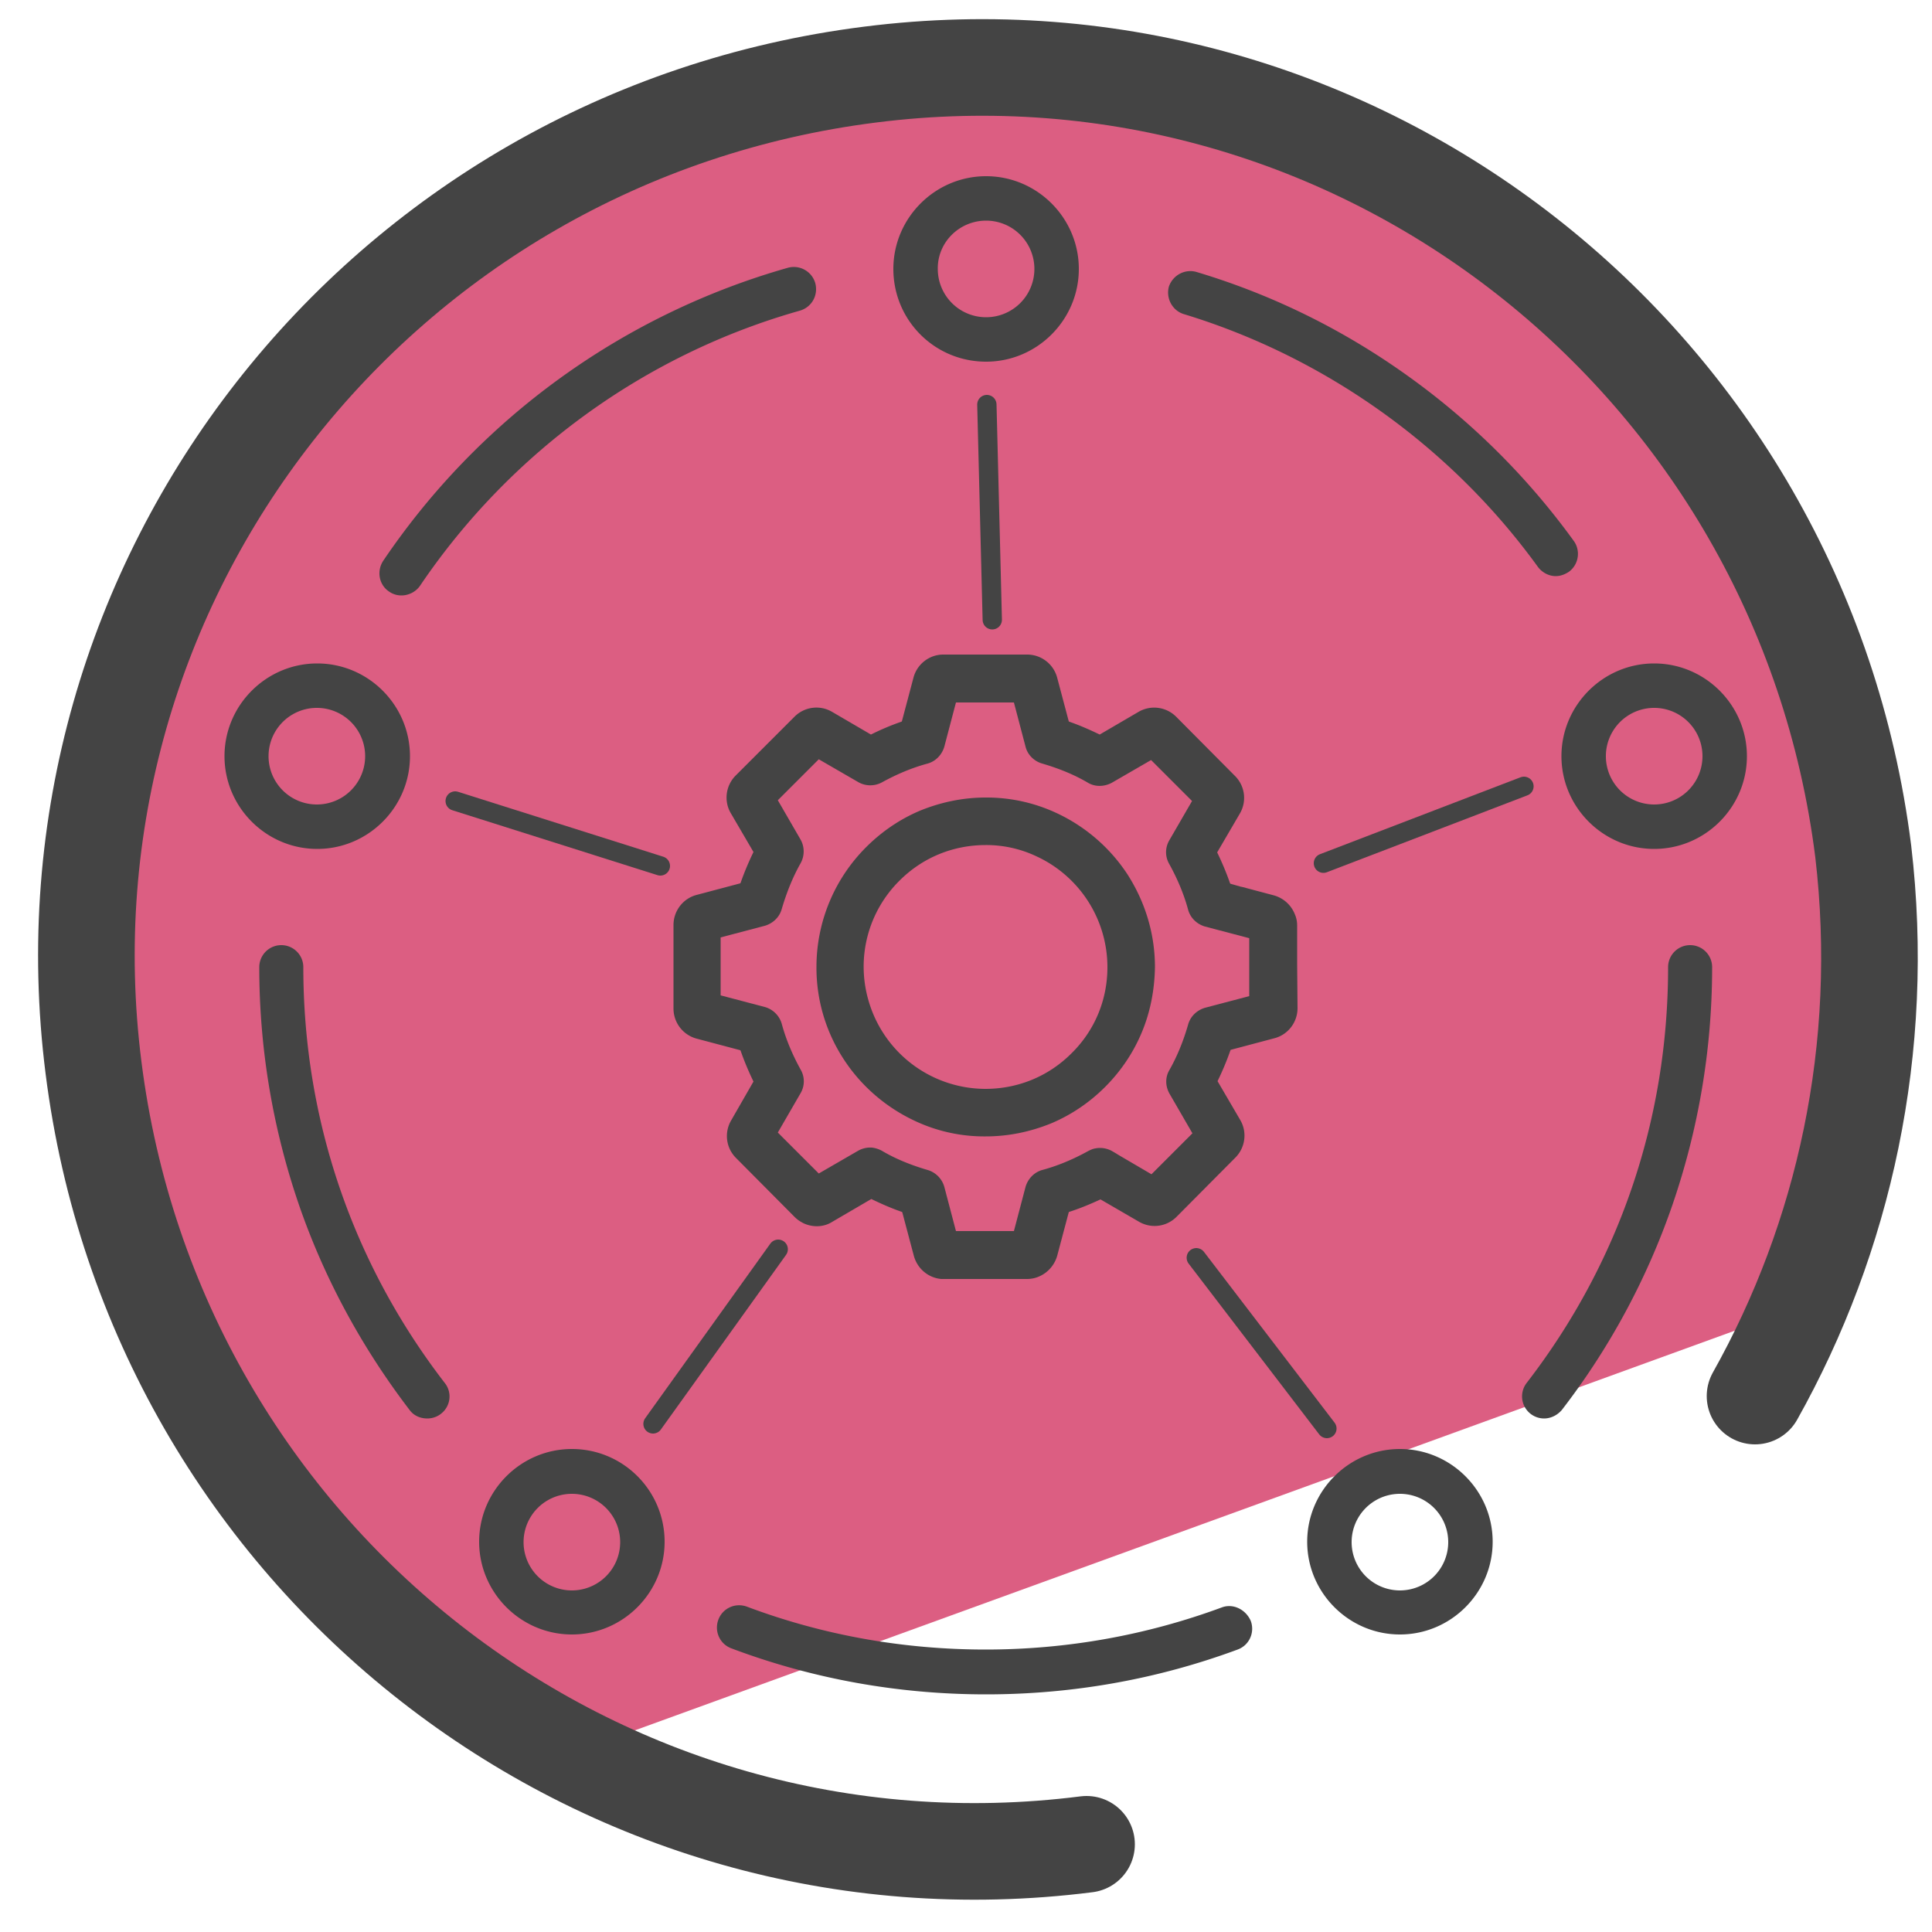 <svg xmlns="http://www.w3.org/2000/svg" id="Camada_3" x="0" y="0" version="1.1" viewBox="0 0 50 50" xml:space="preserve"><style>.st2{fill:#444}</style><path fill="#dc5e82" d="M47.92 20.13c-.2-.8-2.7-7.5-3.2-8.1l-3-3.5-.2.1-7.6-5.7-7.8-.7c-3.2 0-12.8-.7-21.3 11.5l-2.9 7.9.5 2 1.8 11.5c.1.4 4.7 7 5.1 7.2l5.6 3 32.2-11.7c.7-.5 1.7-8.7.8-13.5z"/><path fill="none" stroke="#444" stroke-linecap="round" stroke-linejoin="round" stroke-miterlimit="10" stroke-width="2.5" d="M28.12 47.73c-12.6 1.6-24.1-7.4-25.7-20.1-1.6-12.6 7.4-24.1 20.1-25.7 12.6-1.6 24.1 7.4 25.7 20.1.6 5.1-.5 10-2.8 14.1"/><path d="M27.34 21.04a4.28 4.28 0 00-1.83-.4c-.59 0-1.16.12-1.7.34-.52.22-.99.54-1.39.94a4.38 4.38 0 00-1.29 3.1 4.324 4.324 0 00.71 2.4c.45.69 1.09 1.24 1.84 1.59a4.215 4.215 0 001.83.4c.59 0 1.16-.12 1.7-.34.52-.22.99-.54 1.39-.94.4-.4.72-.87.94-1.39.23-.54.34-1.12.35-1.71 0-.86-.25-1.68-.71-2.4a4.433 4.433 0 00-1.84-1.59zm.39 6.22c-.6.6-1.39.92-2.23.92a3.155 3.155 0 01-3.03-2.31 3.133 3.133 0 01.81-3.08c.6-.6 1.39-.92 2.23-.92a3.03 3.03 0 011.31.29 3.16 3.16 0 011.84 2.87c0 .85-.33 1.64-.93 2.23zm-3.94-7.01z" class="st2"/><path d="M33.57 24.95v-1c0-.1-.02-.2-.06-.29a.819.819 0 00-.55-.49l-.79-.21c-.01 0-.03-.01-.04-.01h-.01l-.28-.08-.01-.02c-.09-.26-.2-.52-.32-.77l-.01-.02.59-1.01a.8.8 0 00-.13-.97l-1.52-1.53a.804.804 0 00-.97-.13l-1.01.59-.02-.01c-.25-.12-.5-.23-.76-.32l-.02-.01-.3-1.13a.804.804 0 00-.78-.6h-2.17c-.36 0-.68.25-.77.6l-.3 1.13-.02.01c-.26.09-.52.2-.76.32l-.02.01-1.01-.59a.8.8 0 00-.97.13l-1.52 1.52c-.26.26-.31.66-.13.97l.59 1.01-.01.02c-.12.25-.23.51-.32.77l-.01.02-1.13.3c-.35.09-.6.41-.6.78v2.16a.806.806 0 00.6.78l1.13.3.01.02c.09.26.2.52.32.77l.01.02-.58 1.01a.8.8 0 00.13.97l1.52 1.53c.07.07.15.12.23.16.24.11.52.1.74-.04l1.01-.59.02.01c.25.12.5.23.76.32l.02.01.3 1.13c.09.33.37.57.71.6h2.22c.36 0 .68-.25.78-.6l.3-1.13.02-.01c.28-.09.54-.2.78-.31l.02-.01 1 .58a.8.8 0 00.97-.13l1.52-1.53c.26-.26.31-.66.13-.97l-.59-1.01.01-.02c.12-.25.23-.51.32-.77l.01-.02 1.13-.3c.35-.09.6-.41.6-.78l-.01-1.14zm-1.24.83l-1.14.3c-.21.06-.38.22-.44.43-.12.42-.28.82-.49 1.19-.11.19-.1.42.01.61l.59 1.02-1.06 1.06-.87-.51c-.01-.01-.02-.01-.03-.02l-.12-.07a.64.64 0 00-.43-.07c-.07.01-.13.04-.19.07-.38.21-.78.38-1.19.49-.21.06-.37.23-.43.44l-.3 1.14h-1.5l-.3-1.14a.635.635 0 00-.43-.44c-.41-.12-.82-.28-1.19-.5a.732.732 0 00-.25-.08.637.637 0 00-.36.08l-1.02.59-1.06-1.06.59-1.02c.11-.19.11-.42 0-.61-.21-.38-.38-.78-.49-1.19a.635.635 0 00-.44-.43l-1.14-.3v-1.5l1.14-.3c.21-.06.38-.22.44-.43.12-.41.28-.82.49-1.19a.63.63 0 000-.61l-.59-1.02 1.06-1.06 1.02.59c.19.11.42.11.61.01.38-.21.78-.38 1.19-.49.21-.06.37-.23.43-.44l.3-1.14h1.5l.3 1.14c.05.21.22.38.43.44.41.12.82.28 1.19.5.19.11.42.1.61 0l1.02-.59 1.06 1.06-.59 1.02c-.11.19-.11.42 0 .61.21.38.38.78.49 1.19.06.21.23.37.44.43l1.14.3v1.5zM25.52 9.36c1.32 0 2.4-1.08 2.4-2.4 0-1.32-1.08-2.4-2.4-2.4-1.32 0-2.4 1.08-2.4 2.4 0 1.33 1.07 2.4 2.4 2.4zm0-3.65a1.25 1.25 0 11-1.25 1.25c-.01-.69.56-1.25 1.25-1.25zM10.61 19.57c0-1.32-1.08-2.4-2.4-2.4-1.32 0-2.4 1.08-2.4 2.4 0 1.32 1.08 2.4 2.4 2.4 1.32 0 2.4-1.08 2.4-2.4zm-3.66 0a1.25 1.25 0 112.5 0 1.25 1.25 0 01-2.5 0zm35.86-2.4c-1.32 0-2.4 1.08-2.4 2.4 0 1.32 1.08 2.4 2.4 2.4 1.32 0 2.4-1.08 2.4-2.4 0-1.32-1.08-2.4-2.4-2.4zm0 3.65a1.25 1.25 0 110-2.5 1.25 1.25 0 010 2.5zM36.23 37.5c-1.32 0-2.4 1.08-2.4 2.4s1.08 2.4 2.4 2.4c1.32 0 2.4-1.08 2.4-2.4s-1.08-2.4-2.4-2.4zm0 3.66a1.25 1.25 0 110-2.5 1.25 1.25 0 010 2.5zM14.8 37.5c-1.32 0-2.4 1.08-2.4 2.4s1.08 2.4 2.4 2.4c1.32 0 2.4-1.08 2.4-2.4s-1.07-2.4-2.4-2.4zm0 3.66a1.25 1.25 0 110-2.5 1.25 1.25 0 010 2.5zM7.85 25.03a.57.57 0 10-1.14 0c0 2.11.35 4.18 1.03 6.16.66 1.91 1.63 3.69 2.86 5.3.11.15.28.22.46.22.12 0 .25-.04.35-.12.25-.19.3-.55.1-.8-2.39-3.1-3.66-6.83-3.66-10.76zM31.62 41.6c-1.95.72-4.01 1.09-6.11 1.09-2.13 0-4.21-.37-6.18-1.11-.3-.11-.63.04-.74.34-.11.3.04.63.34.74 2.1.79 4.32 1.19 6.59 1.19 2.24 0 4.43-.39 6.51-1.16.3-.11.45-.44.34-.74-.13-.3-.46-.46-.75-.35zm12.12-17.14a.57.57 0 00-.57.57c0 3.93-1.26 7.65-3.66 10.76a.571.571 0 00.45.92c.17 0 .34-.08.46-.22a18.64 18.64 0 002.86-5.3c.68-1.98 1.03-4.05 1.03-6.16a.57.57 0 00-.57-.57zM30.64 8.13c3.65 1.11 6.91 3.43 9.16 6.54.11.15.29.24.46.24.12 0 .23-.04.34-.11.26-.19.31-.55.13-.8a18.807 18.807 0 00-4.28-4.26c-1.67-1.2-3.51-2.11-5.48-2.7-.3-.09-.62.08-.72.38-.08.3.09.62.39.71zm-20.57 7.18c.1.07.21.1.32.1.18 0 .37-.09.48-.25 2.34-3.46 5.83-5.99 9.83-7.12.31-.09.48-.4.4-.71a.578.578 0 00-.71-.4 18.85 18.85 0 00-10.47 7.58c-.18.27-.11.63.15.8z" class="st2"/><path fill="none" stroke="#444" stroke-linecap="round" stroke-linejoin="round" stroke-miterlimit="10" stroke-width=".5" d="M11.78 20.73l5.31 1.68m-.19 14.44l3.24-4.52m14.2 4.64l-3.38-4.42m8.48-12.2l-5.19 1.99m-8.71-11.87l.14 5.57"/></svg>